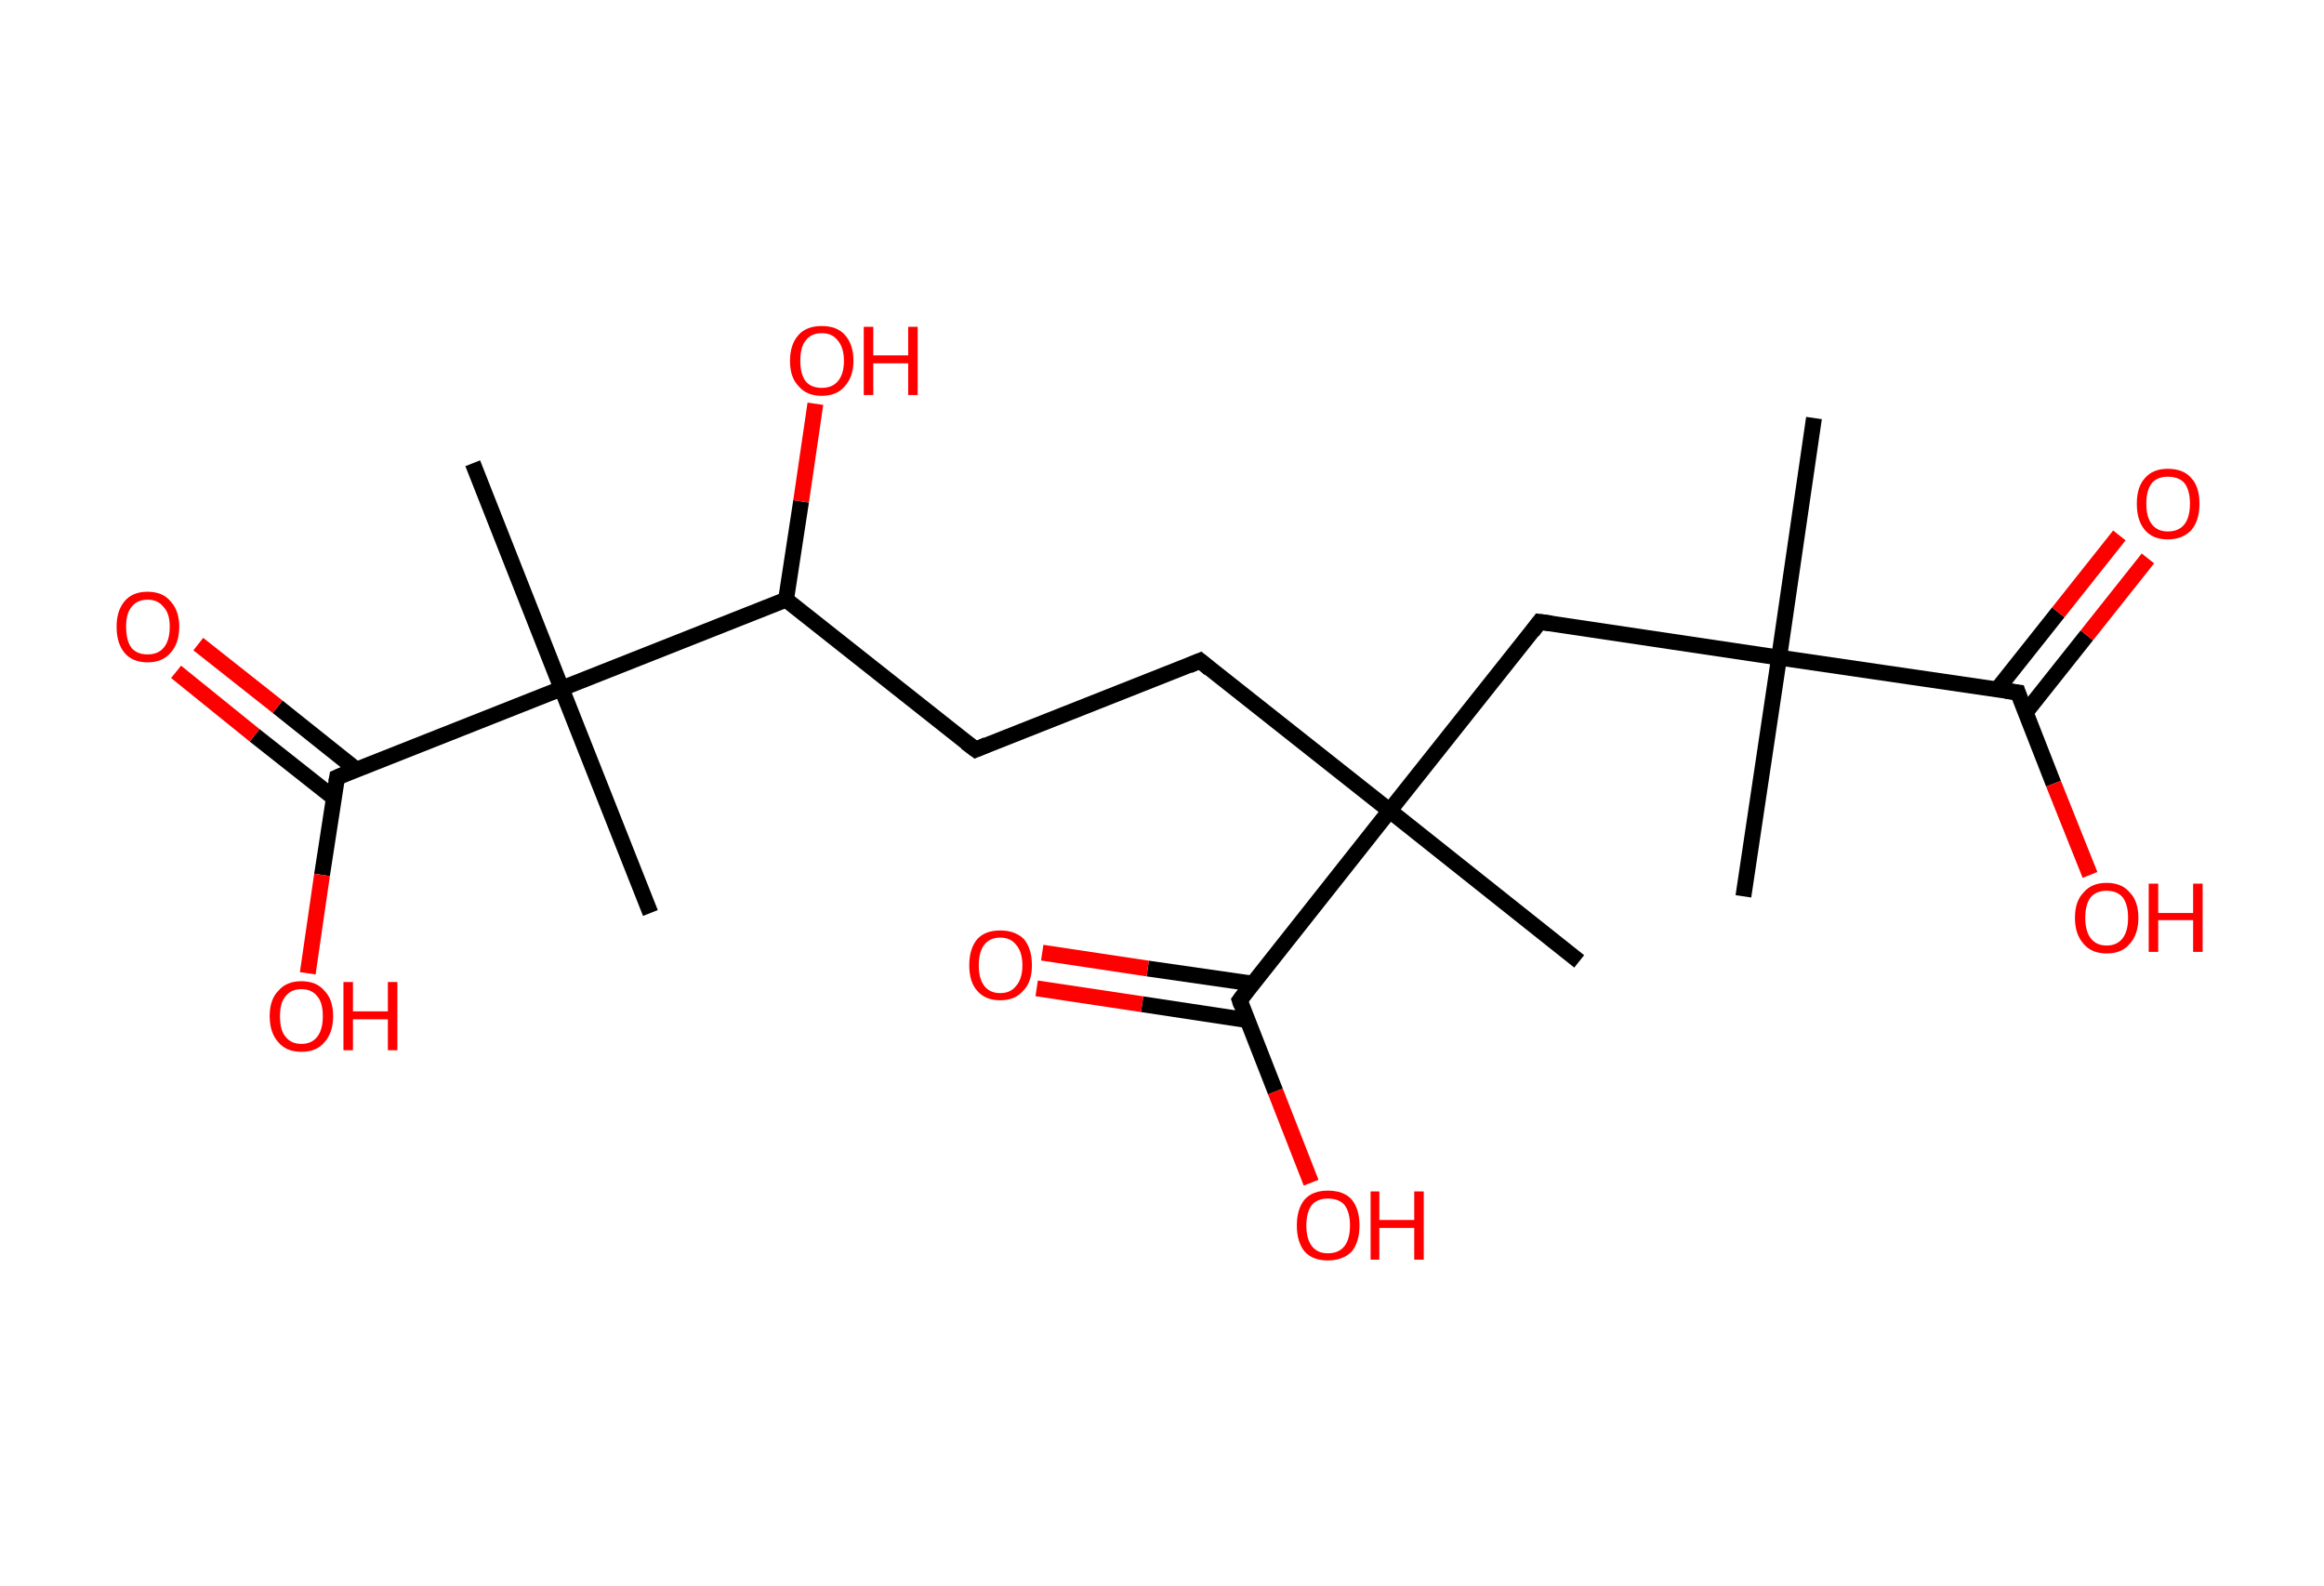 <?xml version='1.0' encoding='ASCII' standalone='yes'?>
<svg xmlns="http://www.w3.org/2000/svg" xmlns:rdkit="http://www.rdkit.org/xml" xmlns:xlink="http://www.w3.org/1999/xlink" version="1.1" baseProfile="full" xml:space="preserve" width="293px" height="200px" viewBox="0 0 293 200">
<!-- END OF HEADER -->
<rect style="opacity:1.0;fill:#FFFFFF;stroke:none" width="293.0" height="200.0" x="0.0" y="0.0"> </rect>
<path class="bond-0 atom-0 atom-1" d="M 228.7,52.7 L 224.3,82.9" style="fill:none;fill-rule:evenodd;stroke:#000000;stroke-width:2.0px;stroke-linecap:butt;stroke-linejoin:miter;stroke-opacity:1"/>
<path class="bond-1 atom-1 atom-2" d="M 224.3,82.9 L 219.8,113.0" style="fill:none;fill-rule:evenodd;stroke:#000000;stroke-width:2.0px;stroke-linecap:butt;stroke-linejoin:miter;stroke-opacity:1"/>
<path class="bond-2 atom-1 atom-3" d="M 224.3,82.9 L 194.1,78.4" style="fill:none;fill-rule:evenodd;stroke:#000000;stroke-width:2.0px;stroke-linecap:butt;stroke-linejoin:miter;stroke-opacity:1"/>
<path class="bond-3 atom-3 atom-4" d="M 194.1,78.4 L 175.2,102.2" style="fill:none;fill-rule:evenodd;stroke:#000000;stroke-width:2.0px;stroke-linecap:butt;stroke-linejoin:miter;stroke-opacity:1"/>
<path class="bond-4 atom-4 atom-5" d="M 175.2,102.2 L 199.1,121.2" style="fill:none;fill-rule:evenodd;stroke:#000000;stroke-width:2.0px;stroke-linecap:butt;stroke-linejoin:miter;stroke-opacity:1"/>
<path class="bond-5 atom-4 atom-6" d="M 175.2,102.2 L 151.3,83.3" style="fill:none;fill-rule:evenodd;stroke:#000000;stroke-width:2.0px;stroke-linecap:butt;stroke-linejoin:miter;stroke-opacity:1"/>
<path class="bond-6 atom-6 atom-7" d="M 151.3,83.3 L 123.0,94.5" style="fill:none;fill-rule:evenodd;stroke:#000000;stroke-width:2.0px;stroke-linecap:butt;stroke-linejoin:miter;stroke-opacity:1"/>
<path class="bond-7 atom-7 atom-8" d="M 123.0,94.5 L 99.1,75.6" style="fill:none;fill-rule:evenodd;stroke:#000000;stroke-width:2.0px;stroke-linecap:butt;stroke-linejoin:miter;stroke-opacity:1"/>
<path class="bond-8 atom-8 atom-9" d="M 99.1,75.6 L 101.0,63.2" style="fill:none;fill-rule:evenodd;stroke:#000000;stroke-width:2.0px;stroke-linecap:butt;stroke-linejoin:miter;stroke-opacity:1"/>
<path class="bond-8 atom-8 atom-9" d="M 101.0,63.2 L 102.8,50.9" style="fill:none;fill-rule:evenodd;stroke:#FF0000;stroke-width:2.0px;stroke-linecap:butt;stroke-linejoin:miter;stroke-opacity:1"/>
<path class="bond-9 atom-8 atom-10" d="M 99.1,75.6 L 70.8,86.8" style="fill:none;fill-rule:evenodd;stroke:#000000;stroke-width:2.0px;stroke-linecap:butt;stroke-linejoin:miter;stroke-opacity:1"/>
<path class="bond-10 atom-10 atom-11" d="M 70.8,86.8 L 82.0,115.1" style="fill:none;fill-rule:evenodd;stroke:#000000;stroke-width:2.0px;stroke-linecap:butt;stroke-linejoin:miter;stroke-opacity:1"/>
<path class="bond-11 atom-10 atom-12" d="M 70.8,86.8 L 59.6,58.4" style="fill:none;fill-rule:evenodd;stroke:#000000;stroke-width:2.0px;stroke-linecap:butt;stroke-linejoin:miter;stroke-opacity:1"/>
<path class="bond-12 atom-10 atom-13" d="M 70.8,86.8 L 42.5,98.0" style="fill:none;fill-rule:evenodd;stroke:#000000;stroke-width:2.0px;stroke-linecap:butt;stroke-linejoin:miter;stroke-opacity:1"/>
<path class="bond-13 atom-13 atom-14" d="M 44.9,97.0 L 35.0,89.1" style="fill:none;fill-rule:evenodd;stroke:#000000;stroke-width:2.0px;stroke-linecap:butt;stroke-linejoin:miter;stroke-opacity:1"/>
<path class="bond-13 atom-13 atom-14" d="M 35.0,89.1 L 25.0,81.2" style="fill:none;fill-rule:evenodd;stroke:#FF0000;stroke-width:2.0px;stroke-linecap:butt;stroke-linejoin:miter;stroke-opacity:1"/>
<path class="bond-13 atom-13 atom-14" d="M 42.1,100.6 L 32.1,92.7" style="fill:none;fill-rule:evenodd;stroke:#000000;stroke-width:2.0px;stroke-linecap:butt;stroke-linejoin:miter;stroke-opacity:1"/>
<path class="bond-13 atom-13 atom-14" d="M 32.1,92.7 L 22.2,84.7" style="fill:none;fill-rule:evenodd;stroke:#FF0000;stroke-width:2.0px;stroke-linecap:butt;stroke-linejoin:miter;stroke-opacity:1"/>
<path class="bond-14 atom-13 atom-15" d="M 42.5,98.0 L 40.6,110.3" style="fill:none;fill-rule:evenodd;stroke:#000000;stroke-width:2.0px;stroke-linecap:butt;stroke-linejoin:miter;stroke-opacity:1"/>
<path class="bond-14 atom-13 atom-15" d="M 40.6,110.3 L 38.8,122.7" style="fill:none;fill-rule:evenodd;stroke:#FF0000;stroke-width:2.0px;stroke-linecap:butt;stroke-linejoin:miter;stroke-opacity:1"/>
<path class="bond-15 atom-4 atom-16" d="M 175.2,102.2 L 156.3,126.1" style="fill:none;fill-rule:evenodd;stroke:#000000;stroke-width:2.0px;stroke-linecap:butt;stroke-linejoin:miter;stroke-opacity:1"/>
<path class="bond-16 atom-16 atom-17" d="M 157.9,124.0 L 144.7,122.1" style="fill:none;fill-rule:evenodd;stroke:#000000;stroke-width:2.0px;stroke-linecap:butt;stroke-linejoin:miter;stroke-opacity:1"/>
<path class="bond-16 atom-16 atom-17" d="M 144.7,122.1 L 131.4,120.1" style="fill:none;fill-rule:evenodd;stroke:#FF0000;stroke-width:2.0px;stroke-linecap:butt;stroke-linejoin:miter;stroke-opacity:1"/>
<path class="bond-16 atom-16 atom-17" d="M 157.2,128.6 L 144.0,126.6" style="fill:none;fill-rule:evenodd;stroke:#000000;stroke-width:2.0px;stroke-linecap:butt;stroke-linejoin:miter;stroke-opacity:1"/>
<path class="bond-16 atom-16 atom-17" d="M 144.0,126.6 L 130.7,124.6" style="fill:none;fill-rule:evenodd;stroke:#FF0000;stroke-width:2.0px;stroke-linecap:butt;stroke-linejoin:miter;stroke-opacity:1"/>
<path class="bond-17 atom-16 atom-18" d="M 156.3,126.1 L 160.8,137.6" style="fill:none;fill-rule:evenodd;stroke:#000000;stroke-width:2.0px;stroke-linecap:butt;stroke-linejoin:miter;stroke-opacity:1"/>
<path class="bond-17 atom-16 atom-18" d="M 160.8,137.6 L 165.3,149.1" style="fill:none;fill-rule:evenodd;stroke:#FF0000;stroke-width:2.0px;stroke-linecap:butt;stroke-linejoin:miter;stroke-opacity:1"/>
<path class="bond-18 atom-1 atom-19" d="M 224.3,82.9 L 254.4,87.3" style="fill:none;fill-rule:evenodd;stroke:#000000;stroke-width:2.0px;stroke-linecap:butt;stroke-linejoin:miter;stroke-opacity:1"/>
<path class="bond-19 atom-19 atom-20" d="M 255.4,89.8 L 263.1,80.1" style="fill:none;fill-rule:evenodd;stroke:#000000;stroke-width:2.0px;stroke-linecap:butt;stroke-linejoin:miter;stroke-opacity:1"/>
<path class="bond-19 atom-19 atom-20" d="M 263.1,80.1 L 270.8,70.4" style="fill:none;fill-rule:evenodd;stroke:#FF0000;stroke-width:2.0px;stroke-linecap:butt;stroke-linejoin:miter;stroke-opacity:1"/>
<path class="bond-19 atom-19 atom-20" d="M 251.8,86.9 L 259.5,77.2" style="fill:none;fill-rule:evenodd;stroke:#000000;stroke-width:2.0px;stroke-linecap:butt;stroke-linejoin:miter;stroke-opacity:1"/>
<path class="bond-19 atom-19 atom-20" d="M 259.5,77.2 L 267.2,67.5" style="fill:none;fill-rule:evenodd;stroke:#FF0000;stroke-width:2.0px;stroke-linecap:butt;stroke-linejoin:miter;stroke-opacity:1"/>
<path class="bond-20 atom-19 atom-21" d="M 254.4,87.3 L 258.9,98.8" style="fill:none;fill-rule:evenodd;stroke:#000000;stroke-width:2.0px;stroke-linecap:butt;stroke-linejoin:miter;stroke-opacity:1"/>
<path class="bond-20 atom-19 atom-21" d="M 258.9,98.8 L 263.5,110.3" style="fill:none;fill-rule:evenodd;stroke:#FF0000;stroke-width:2.0px;stroke-linecap:butt;stroke-linejoin:miter;stroke-opacity:1"/>
<path d="M 195.6,78.6 L 194.1,78.4 L 193.2,79.6" style="fill:none;stroke:#000000;stroke-width:2.0px;stroke-linecap:butt;stroke-linejoin:miter;stroke-opacity:1;"/>
<path d="M 152.5,84.3 L 151.3,83.3 L 149.9,83.9" style="fill:none;stroke:#000000;stroke-width:2.0px;stroke-linecap:butt;stroke-linejoin:miter;stroke-opacity:1;"/>
<path d="M 124.4,93.9 L 123.0,94.5 L 121.8,93.6" style="fill:none;stroke:#000000;stroke-width:2.0px;stroke-linecap:butt;stroke-linejoin:miter;stroke-opacity:1;"/>
<path d="M 43.9,97.4 L 42.5,98.0 L 42.4,98.6" style="fill:none;stroke:#000000;stroke-width:2.0px;stroke-linecap:butt;stroke-linejoin:miter;stroke-opacity:1;"/>
<path d="M 157.2,124.9 L 156.3,126.1 L 156.5,126.7" style="fill:none;stroke:#000000;stroke-width:2.0px;stroke-linecap:butt;stroke-linejoin:miter;stroke-opacity:1;"/>
<path d="M 252.9,87.1 L 254.4,87.3 L 254.6,87.9" style="fill:none;stroke:#000000;stroke-width:2.0px;stroke-linecap:butt;stroke-linejoin:miter;stroke-opacity:1;"/>
<path class="atom-9" d="M 99.6 45.5 Q 99.6 43.4, 100.7 42.2 Q 101.7 41.1, 103.6 41.1 Q 105.5 41.1, 106.5 42.2 Q 107.6 43.4, 107.6 45.5 Q 107.6 47.5, 106.5 48.7 Q 105.5 49.9, 103.6 49.9 Q 101.7 49.9, 100.7 48.7 Q 99.6 47.6, 99.6 45.5 M 103.6 48.9 Q 104.9 48.9, 105.6 48.1 Q 106.4 47.2, 106.4 45.5 Q 106.4 43.8, 105.6 42.9 Q 104.9 42.0, 103.6 42.0 Q 102.3 42.0, 101.6 42.9 Q 100.9 43.7, 100.9 45.5 Q 100.9 47.2, 101.6 48.1 Q 102.3 48.9, 103.6 48.9 " fill="#FF0000"/>
<path class="atom-9" d="M 108.9 41.2 L 110.1 41.2 L 110.1 44.8 L 114.5 44.8 L 114.5 41.2 L 115.7 41.2 L 115.7 49.8 L 114.5 49.8 L 114.5 45.8 L 110.1 45.8 L 110.1 49.8 L 108.9 49.8 L 108.9 41.2 " fill="#FF0000"/>
<path class="atom-14" d="M 14.7 79.0 Q 14.7 77.0, 15.7 75.8 Q 16.7 74.6, 18.6 74.6 Q 20.5 74.6, 21.5 75.8 Q 22.6 77.0, 22.6 79.0 Q 22.6 81.1, 21.5 82.3 Q 20.5 83.5, 18.6 83.5 Q 16.7 83.5, 15.7 82.3 Q 14.7 81.1, 14.7 79.0 M 18.6 82.5 Q 19.9 82.5, 20.6 81.7 Q 21.4 80.8, 21.4 79.0 Q 21.4 77.3, 20.6 76.5 Q 19.9 75.6, 18.6 75.6 Q 17.3 75.6, 16.6 76.5 Q 15.9 77.3, 15.9 79.0 Q 15.9 80.8, 16.6 81.7 Q 17.3 82.5, 18.6 82.5 " fill="#FF0000"/>
<path class="atom-15" d="M 34.0 128.1 Q 34.0 126.0, 35.1 124.9 Q 36.1 123.7, 38.0 123.7 Q 39.9 123.7, 40.9 124.9 Q 42.0 126.0, 42.0 128.1 Q 42.0 130.2, 40.9 131.4 Q 39.9 132.6, 38.0 132.6 Q 36.1 132.6, 35.1 131.4 Q 34.0 130.2, 34.0 128.1 M 38.0 131.6 Q 39.3 131.6, 40.0 130.7 Q 40.7 129.8, 40.7 128.1 Q 40.7 126.4, 40.0 125.6 Q 39.3 124.7, 38.0 124.7 Q 36.7 124.7, 36.0 125.6 Q 35.3 126.4, 35.3 128.1 Q 35.3 129.9, 36.0 130.7 Q 36.7 131.6, 38.0 131.6 " fill="#FF0000"/>
<path class="atom-15" d="M 43.3 123.8 L 44.5 123.8 L 44.5 127.5 L 48.9 127.5 L 48.9 123.8 L 50.1 123.8 L 50.1 132.4 L 48.9 132.4 L 48.9 128.5 L 44.5 128.5 L 44.5 132.4 L 43.3 132.4 L 43.3 123.8 " fill="#FF0000"/>
<path class="atom-17" d="M 122.2 121.7 Q 122.2 119.6, 123.2 118.4 Q 124.2 117.3, 126.1 117.3 Q 128.0 117.3, 129.1 118.4 Q 130.1 119.6, 130.1 121.7 Q 130.1 123.8, 129.0 124.9 Q 128.0 126.1, 126.1 126.1 Q 124.2 126.1, 123.2 124.9 Q 122.2 123.8, 122.2 121.7 M 126.1 125.2 Q 127.4 125.2, 128.1 124.3 Q 128.9 123.4, 128.9 121.7 Q 128.9 120.0, 128.1 119.1 Q 127.4 118.2, 126.1 118.2 Q 124.8 118.2, 124.1 119.1 Q 123.4 120.0, 123.4 121.7 Q 123.4 123.4, 124.1 124.3 Q 124.8 125.2, 126.1 125.2 " fill="#FF0000"/>
<path class="atom-18" d="M 163.5 154.5 Q 163.5 152.4, 164.5 151.2 Q 165.5 150.1, 167.4 150.1 Q 169.4 150.1, 170.4 151.2 Q 171.4 152.4, 171.4 154.5 Q 171.4 156.6, 170.4 157.8 Q 169.3 158.9, 167.4 158.9 Q 165.5 158.9, 164.5 157.8 Q 163.5 156.6, 163.5 154.5 M 167.4 158.0 Q 168.8 158.0, 169.5 157.1 Q 170.2 156.2, 170.2 154.5 Q 170.2 152.8, 169.5 151.9 Q 168.8 151.1, 167.4 151.1 Q 166.1 151.1, 165.4 151.9 Q 164.7 152.8, 164.7 154.5 Q 164.7 156.2, 165.4 157.1 Q 166.1 158.0, 167.4 158.0 " fill="#FF0000"/>
<path class="atom-18" d="M 172.8 150.2 L 173.9 150.2 L 173.9 153.8 L 178.3 153.8 L 178.3 150.2 L 179.5 150.2 L 179.5 158.8 L 178.3 158.8 L 178.3 154.8 L 173.9 154.8 L 173.9 158.8 L 172.8 158.8 L 172.8 150.2 " fill="#FF0000"/>
<path class="atom-20" d="M 269.4 63.5 Q 269.4 61.4, 270.4 60.3 Q 271.4 59.1, 273.3 59.1 Q 275.3 59.1, 276.3 60.3 Q 277.3 61.4, 277.3 63.5 Q 277.3 65.6, 276.3 66.8 Q 275.2 68.0, 273.3 68.0 Q 271.4 68.0, 270.4 66.8 Q 269.4 65.6, 269.4 63.5 M 273.3 67.0 Q 274.7 67.0, 275.4 66.1 Q 276.1 65.2, 276.1 63.5 Q 276.1 61.8, 275.4 60.9 Q 274.7 60.1, 273.3 60.1 Q 272.0 60.1, 271.3 60.9 Q 270.6 61.8, 270.6 63.5 Q 270.6 65.2, 271.3 66.1 Q 272.0 67.0, 273.3 67.0 " fill="#FF0000"/>
<path class="atom-21" d="M 261.6 115.7 Q 261.6 113.6, 262.7 112.5 Q 263.7 111.3, 265.6 111.3 Q 267.5 111.3, 268.5 112.5 Q 269.6 113.6, 269.6 115.7 Q 269.6 117.8, 268.5 119.0 Q 267.5 120.2, 265.6 120.2 Q 263.7 120.2, 262.7 119.0 Q 261.6 117.8, 261.6 115.7 M 265.6 119.2 Q 266.9 119.2, 267.6 118.3 Q 268.3 117.4, 268.3 115.7 Q 268.3 114.0, 267.6 113.1 Q 266.9 112.3, 265.6 112.3 Q 264.3 112.3, 263.6 113.1 Q 262.9 114.0, 262.9 115.7 Q 262.9 117.4, 263.6 118.3 Q 264.3 119.2, 265.6 119.2 " fill="#FF0000"/>
<path class="atom-21" d="M 270.9 111.4 L 272.1 111.4 L 272.1 115.1 L 276.5 115.1 L 276.5 111.4 L 277.7 111.4 L 277.7 120.0 L 276.5 120.0 L 276.5 116.0 L 272.1 116.0 L 272.1 120.0 L 270.9 120.0 L 270.9 111.4 " fill="#FF0000"/>
</svg>
